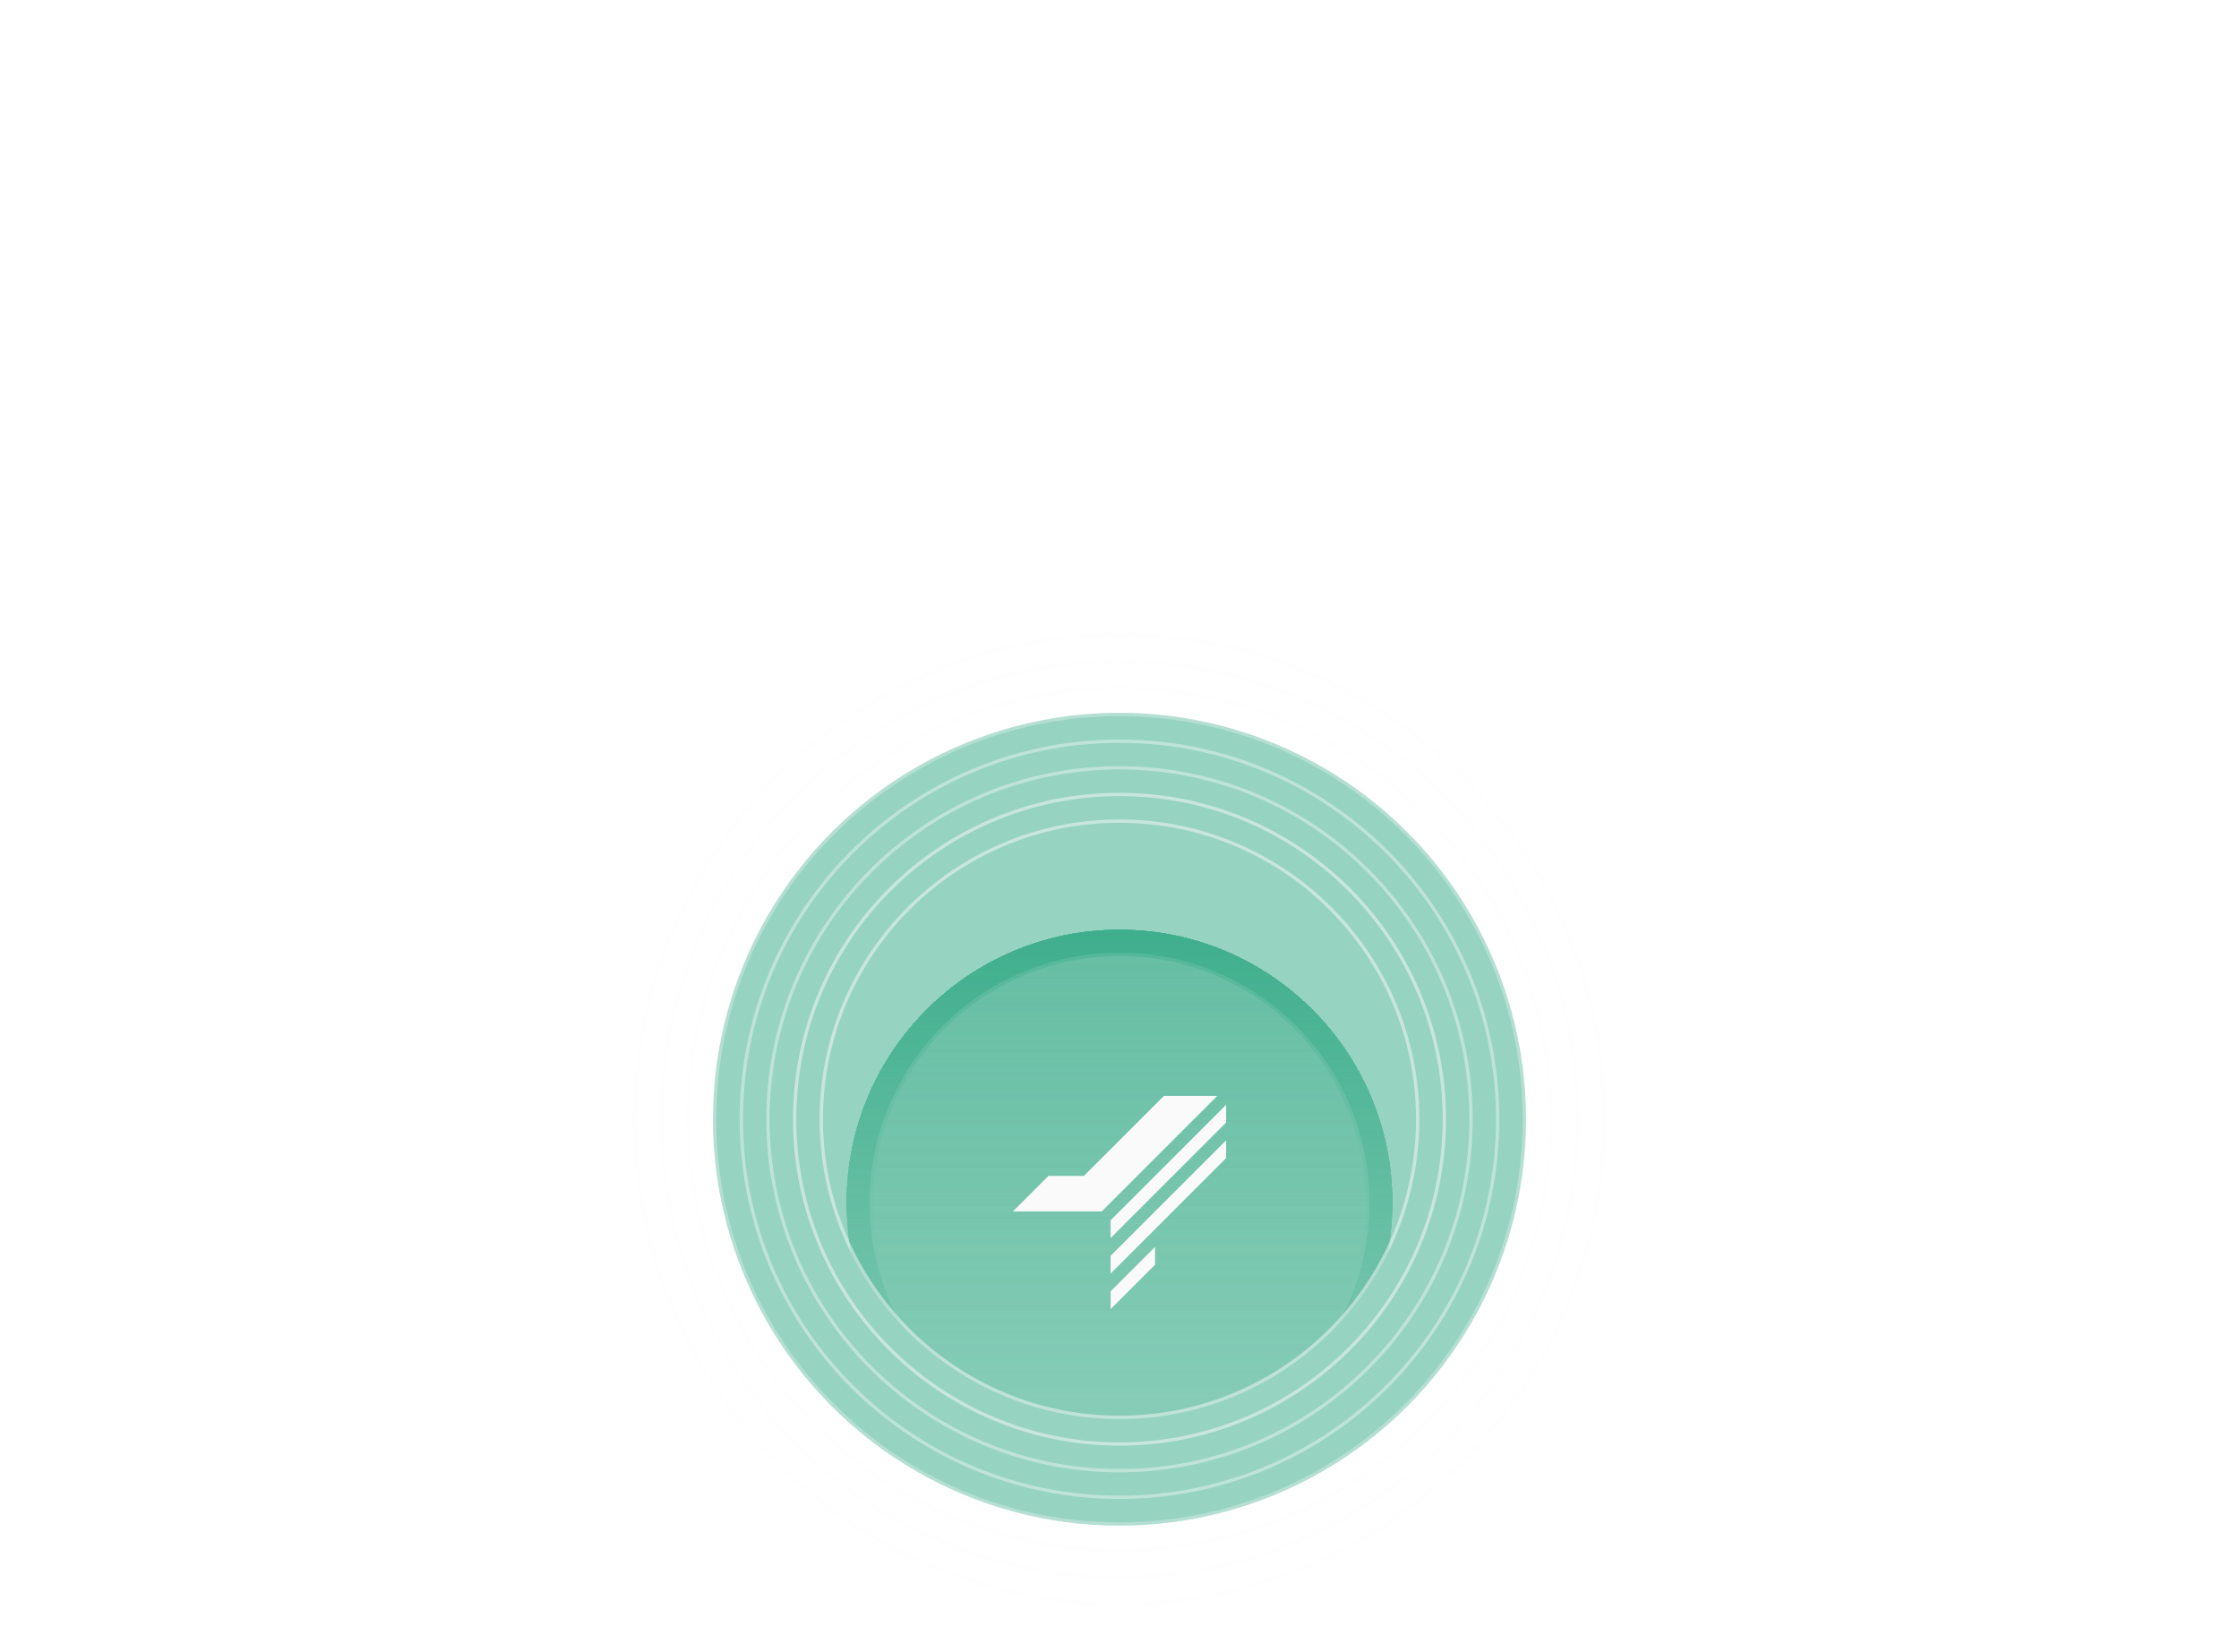 <svg width="672" height="496" viewBox="0 0 672 496" fill="none" xmlns="http://www.w3.org/2000/svg">
<g opacity="0.7" filter="url(#filter0_f_2147_8692)">
<circle cx="122" cy="122" r="122" transform="matrix(-1 0 0 1 458 214)" fill="#059669" fill-opacity="0.6"/>
</g>
<path d="M336 158.5C434.031 158.5 513.5 237.969 513.5 336C513.5 434.031 434.031 513.5 336 513.5C237.969 513.5 158.5 434.031 158.5 336C158.5 237.969 237.969 158.5 336 158.5Z" stroke="#FAFAFA" stroke-opacity="0.05"/>
<path d="M336 166.5C429.612 166.5 505.5 242.388 505.5 336C505.5 429.612 429.612 505.5 336 505.5C242.388 505.5 166.5 429.612 166.5 336C166.5 242.388 242.388 166.5 336 166.5Z" stroke="#FAFAFA" stroke-opacity="0.05"/>
<path d="M336 174.5C425.194 174.5 497.5 246.806 497.5 336C497.5 425.194 425.194 497.5 336 497.5C246.806 497.5 174.5 425.194 174.5 336C174.5 246.806 246.806 174.5 336 174.5Z" stroke="#FAFAFA" stroke-opacity="0.1"/>
<path d="M336 182.5C420.776 182.5 489.5 251.224 489.5 336C489.5 420.776 420.776 489.5 336 489.5C251.224 489.5 182.5 420.776 182.5 336C182.5 251.224 251.224 182.5 336 182.5Z" stroke="#FAFAFA" stroke-opacity="0.1"/>
<path d="M336 190.5C416.357 190.5 481.5 255.643 481.5 336C481.5 416.357 416.357 481.5 336 481.5C255.643 481.5 190.5 416.357 190.5 336C190.5 255.643 255.643 190.5 336 190.5Z" stroke="#FAFAFA" stroke-opacity="0.2"/>
<path d="M336 198.5C411.939 198.5 473.5 260.061 473.5 336C473.5 411.939 411.939 473.5 336 473.5C260.061 473.5 198.5 411.939 198.5 336C198.5 260.061 260.061 198.5 336 198.5Z" stroke="#FAFAFA" stroke-opacity="0.2"/>
<path d="M336 206.5C407.521 206.5 465.5 264.479 465.5 336C465.5 407.521 407.521 465.5 336 465.5C264.479 465.5 206.5 407.521 206.5 336C206.5 264.479 264.479 206.5 336 206.5Z" stroke="#FAFAFA" stroke-opacity="0.3"/>
<path d="M336 214.5C403.103 214.5 457.5 268.897 457.5 336C457.5 403.103 403.103 457.5 336 457.5C268.897 457.5 214.5 403.103 214.5 336C214.5 268.897 268.897 214.5 336 214.5Z" stroke="#FAFAFA" stroke-opacity="0.3"/>
<path d="M336 222.5C398.684 222.5 449.5 273.316 449.5 336C449.5 398.684 398.684 449.5 336 449.5C273.316 449.5 222.5 398.684 222.5 336C222.5 273.316 273.316 222.5 336 222.5Z" stroke="#FAFAFA" stroke-opacity="0.4"/>
<path d="M336 230.5C394.266 230.5 441.5 277.734 441.5 336C441.5 394.266 394.266 441.5 336 441.5C277.734 441.5 230.5 394.266 230.5 336C230.5 277.734 277.734 230.5 336 230.5Z" stroke="#FAFAFA" stroke-opacity="0.4"/>
<path d="M336 238.5C389.848 238.5 433.5 282.152 433.5 336C433.5 389.848 389.848 433.5 336 433.5C282.152 433.5 238.5 389.848 238.5 336C238.5 282.152 282.152 238.5 336 238.5Z" stroke="#FAFAFA" stroke-opacity="0.5"/>
<g clip-path="url(#clip0_2147_8692)">
<g filter="url(#filter1_d_2147_8692)">
<g clip-path="url(#clip1_2147_8692)">
<path d="M254 336C254 290.713 290.713 254 336 254C381.287 254 418 290.713 418 336C418 381.287 381.287 418 336 418C290.713 418 254 381.287 254 336Z" fill="url(#paint0_linear_2147_8692)" shape-rendering="crispEdges"/>
<path d="M262 336C262 295.131 295.131 262 336 262C376.869 262 410 295.131 410 336C410 376.869 376.869 410 336 410C295.131 410 262 376.869 262 336Z" fill="url(#paint1_linear_2147_8692)"/>
<path d="M336 261.5C377.145 261.5 410.5 294.855 410.5 336C410.5 377.145 377.145 410.5 336 410.5C294.855 410.5 261.5 377.145 261.5 336C261.5 294.855 294.855 261.5 336 261.5Z" stroke="white" stroke-opacity="0.1"/>
<g filter="url(#filter2_dddd_2147_8692)">
<path d="M330.667 338.667H304L314.667 328H325.333L349.333 304H365.333L330.667 338.667Z" fill="#FAFAFA"/>
<path d="M333.333 346.667V341.333L368 306.667V312L333.333 346.667Z" fill="#FAFAFA"/>
<path d="M333.333 357.333V352L368 317.333V322.667L333.333 357.333Z" fill="#FAFAFA"/>
<path d="M333.333 368V362.667L346.667 349.333V354.667L333.333 368Z" fill="#FAFAFA"/>
</g>
</g>
</g>
</g>
<path d="M336 246.5C385.429 246.5 425.5 286.571 425.5 336C425.5 385.429 385.429 425.5 336 425.5C286.571 425.5 246.5 385.429 246.5 336C246.5 286.571 286.571 246.5 336 246.5Z" stroke="#FAFAFA" stroke-opacity="0.5"/>
<defs>
<filter id="filter0_f_2147_8692" x="-186" y="-186" width="1044" height="1044" filterUnits="userSpaceOnUse" color-interpolation-filters="sRGB">
<feFlood flood-opacity="0" result="BackgroundImageFix"/>
<feBlend mode="normal" in="SourceGraphic" in2="BackgroundImageFix" result="shape"/>
<feGaussianBlur stdDeviation="200" result="effect1_foregroundBlur_2147_8692"/>
</filter>
<filter id="filter1_d_2147_8692" x="216" y="241" width="240" height="240" filterUnits="userSpaceOnUse" color-interpolation-filters="sRGB">
<feFlood flood-opacity="0" result="BackgroundImageFix"/>
<feColorMatrix in="SourceAlpha" type="matrix" values="0 0 0 0 0 0 0 0 0 0 0 0 0 0 0 0 0 0 127 0" result="hardAlpha"/>
<feMorphology radius="12" operator="erode" in="SourceAlpha" result="effect1_dropShadow_2147_8692"/>
<feOffset dy="25"/>
<feGaussianBlur stdDeviation="25"/>
<feComposite in2="hardAlpha" operator="out"/>
<feColorMatrix type="matrix" values="0 0 0 0 0 0 0 0 0 0 0 0 0 0 0 0 0 0 0.25 0"/>
<feBlend mode="normal" in2="BackgroundImageFix" result="effect1_dropShadow_2147_8692"/>
<feBlend mode="normal" in="SourceGraphic" in2="effect1_dropShadow_2147_8692" result="shape"/>
</filter>
<filter id="filter2_dddd_2147_8692" x="229.333" y="229.333" width="213.333" height="213.333" filterUnits="userSpaceOnUse" color-interpolation-filters="sRGB">
<feFlood flood-opacity="0" result="BackgroundImageFix"/>
<feColorMatrix in="SourceAlpha" type="matrix" values="0 0 0 0 0 0 0 0 0 0 0 0 0 0 0 0 0 0 127 0" result="hardAlpha"/>
<feOffset/>
<feGaussianBlur stdDeviation="32"/>
<feColorMatrix type="matrix" values="0 0 0 0 0.02 0 0 0 0 0.588 0 0 0 0 0.412 0 0 0 1 0"/>
<feBlend mode="normal" in2="BackgroundImageFix" result="effect1_dropShadow_2147_8692"/>
<feColorMatrix in="SourceAlpha" type="matrix" values="0 0 0 0 0 0 0 0 0 0 0 0 0 0 0 0 0 0 127 0" result="hardAlpha"/>
<feOffset/>
<feGaussianBlur stdDeviation="24"/>
<feColorMatrix type="matrix" values="0 0 0 0 0.02 0 0 0 0 0.588 0 0 0 0 0.412 0 0 0 1 0"/>
<feBlend mode="normal" in2="effect1_dropShadow_2147_8692" result="effect2_dropShadow_2147_8692"/>
<feColorMatrix in="SourceAlpha" type="matrix" values="0 0 0 0 0 0 0 0 0 0 0 0 0 0 0 0 0 0 127 0" result="hardAlpha"/>
<feOffset/>
<feGaussianBlur stdDeviation="16"/>
<feColorMatrix type="matrix" values="0 0 0 0 0.02 0 0 0 0 0.588 0 0 0 0 0.412 0 0 0 1 0"/>
<feBlend mode="normal" in2="effect2_dropShadow_2147_8692" result="effect3_dropShadow_2147_8692"/>
<feColorMatrix in="SourceAlpha" type="matrix" values="0 0 0 0 0 0 0 0 0 0 0 0 0 0 0 0 0 0 127 0" result="hardAlpha"/>
<feOffset/>
<feGaussianBlur stdDeviation="4"/>
<feColorMatrix type="matrix" values="0 0 0 0 0.431 0 0 0 0 0.906 0 0 0 0 0.718 0 0 0 0.8 0"/>
<feBlend mode="normal" in2="effect3_dropShadow_2147_8692" result="effect4_dropShadow_2147_8692"/>
<feBlend mode="normal" in="SourceGraphic" in2="effect4_dropShadow_2147_8692" result="shape"/>
</filter>
<linearGradient id="paint0_linear_2147_8692" x1="336" y1="254" x2="336" y2="418" gradientUnits="userSpaceOnUse">
<stop stop-color="#059669" stop-opacity="0.6"/>
<stop offset="1" stop-color="#059669" stop-opacity="0.1"/>
</linearGradient>
<linearGradient id="paint1_linear_2147_8692" x1="336" y1="410" x2="336" y2="262" gradientUnits="userSpaceOnUse">
<stop stop-color="#FAFAFA" stop-opacity="0.05"/>
<stop offset="1" stop-color="#FAFAFA" stop-opacity="0.2"/>
</linearGradient>
<clipPath id="clip0_2147_8692">
<path d="M246 336C246 286.294 286.294 246 336 246C385.706 246 426 286.294 426 336C426 385.706 385.706 426 336 426C286.294 426 246 385.706 246 336Z" fill="white"/>
</clipPath>
<clipPath id="clip1_2147_8692">
<path d="M254 336C254 290.713 290.713 254 336 254C381.287 254 418 290.713 418 336C418 381.287 381.287 418 336 418C290.713 418 254 381.287 254 336Z" fill="white"/>
</clipPath>
</defs>
</svg>
